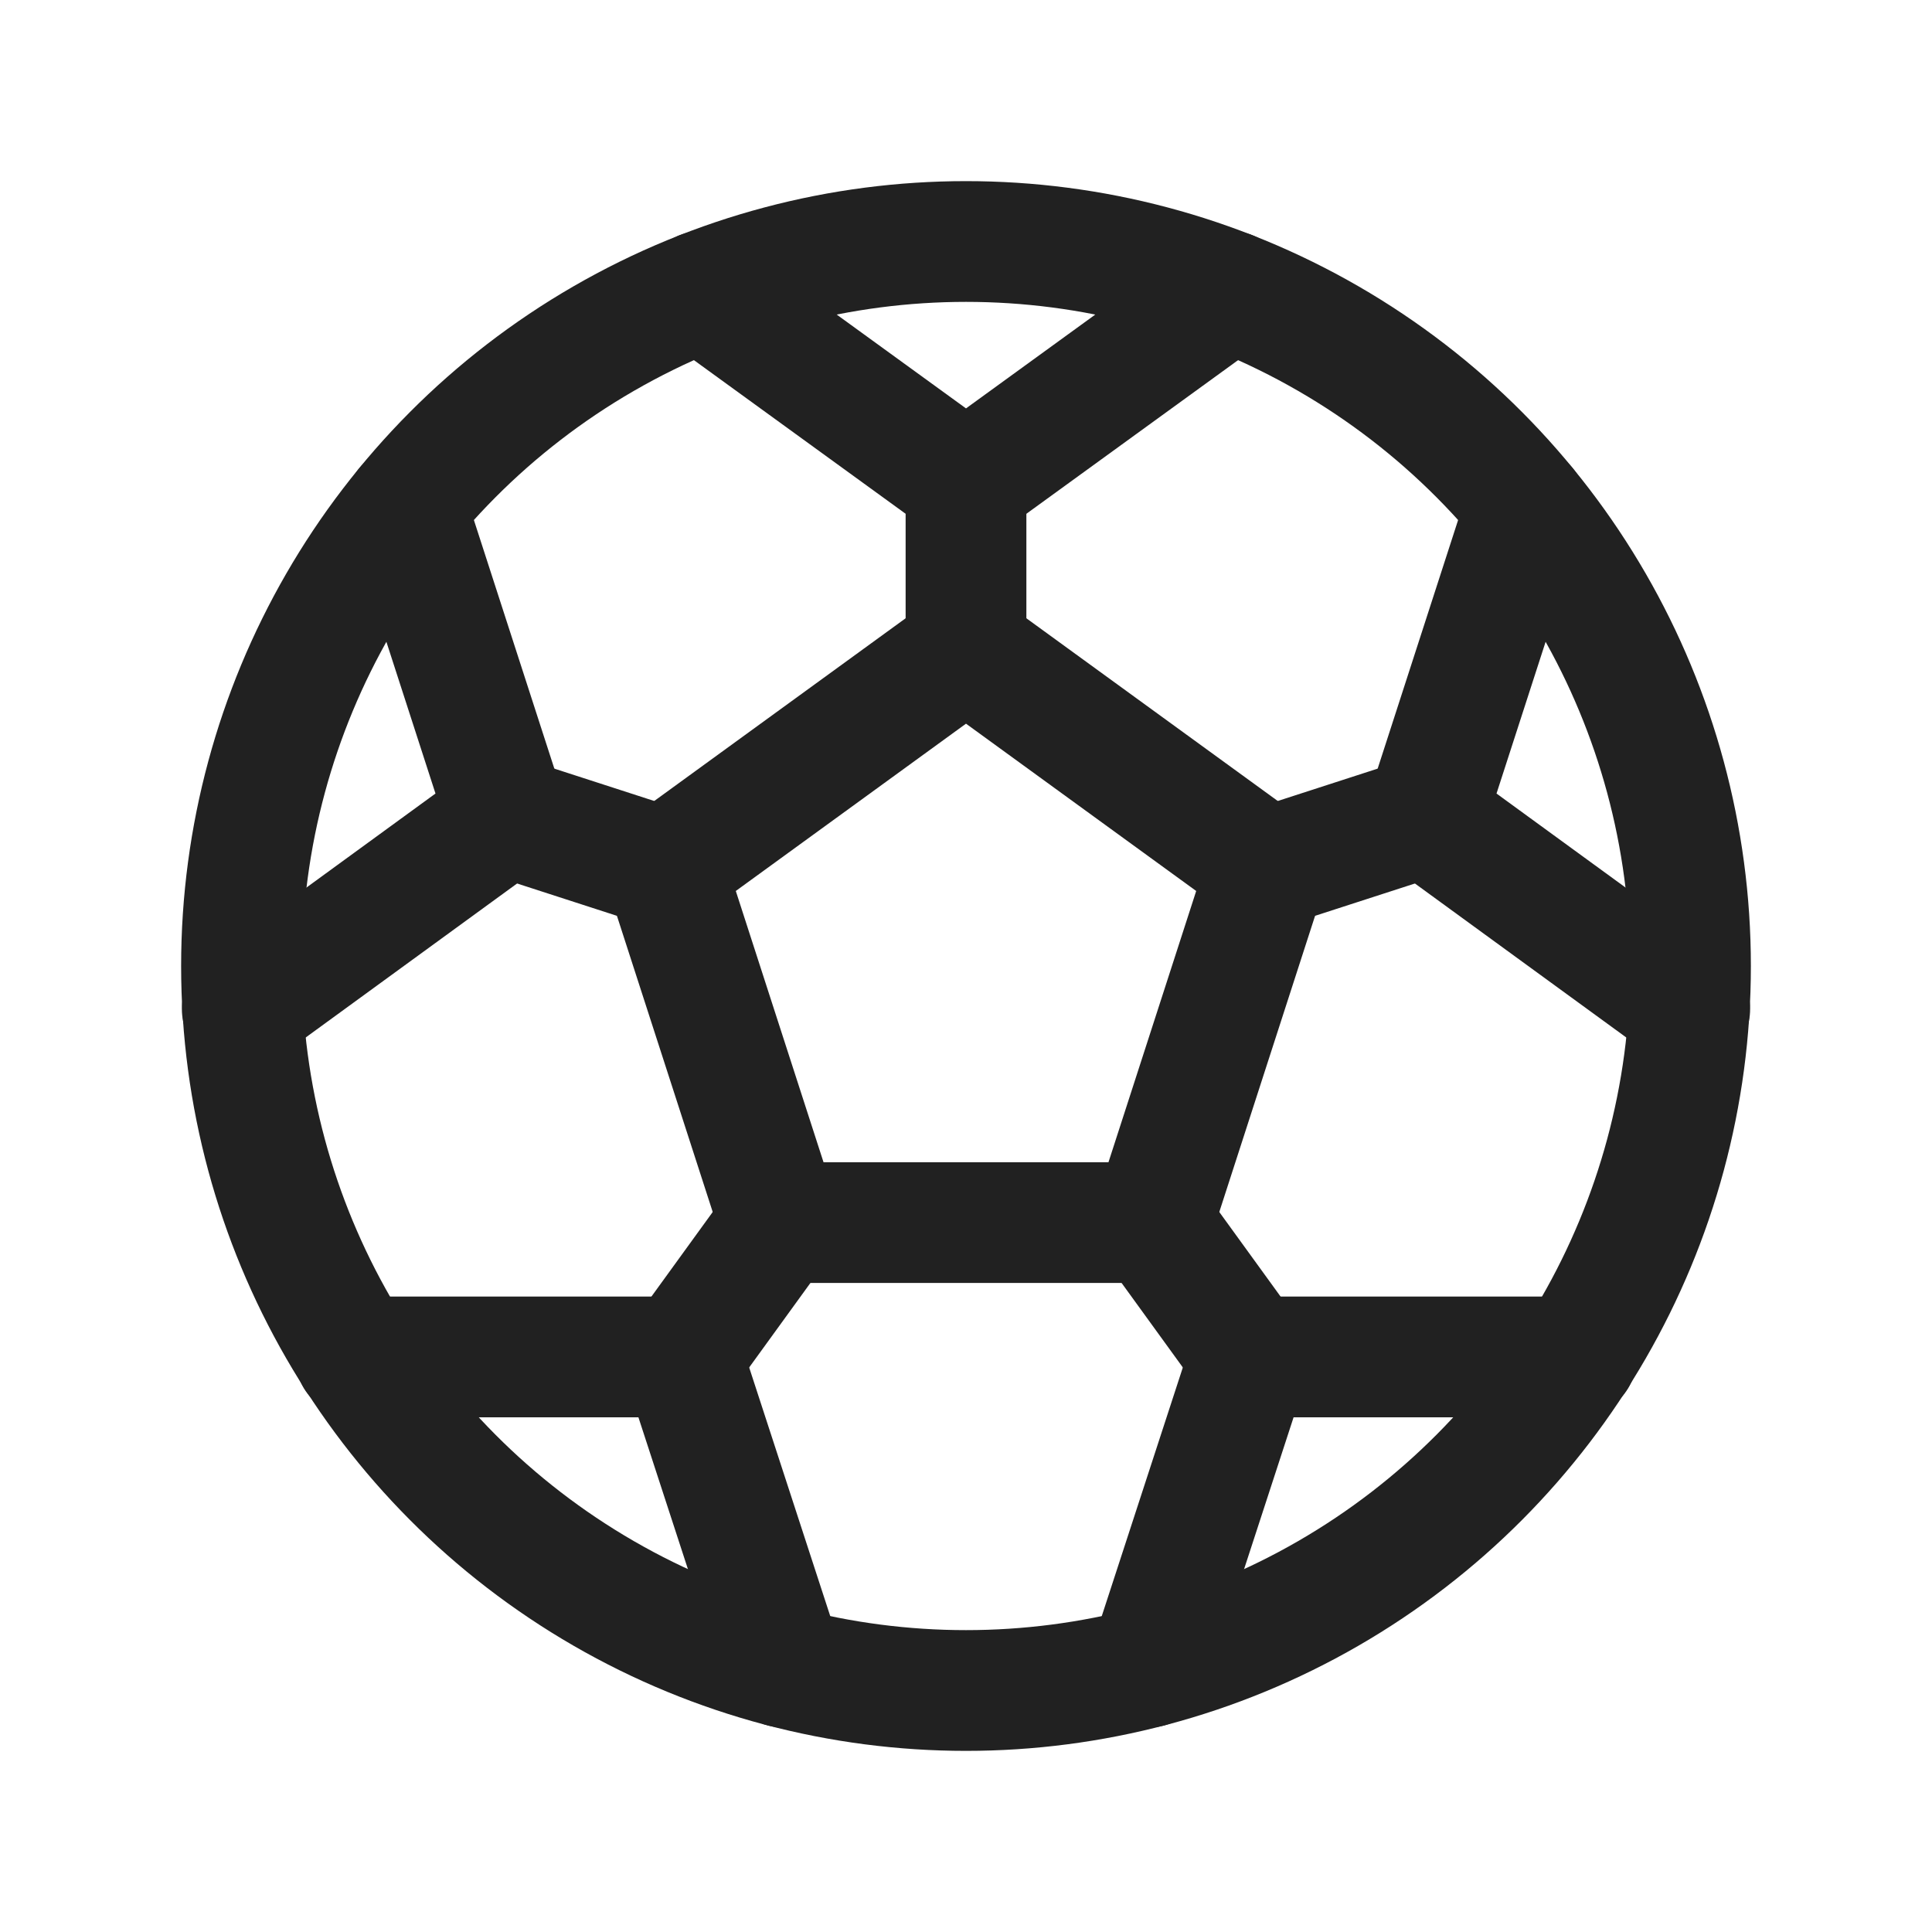 <svg xmlns="http://www.w3.org/2000/svg" width="192" height="192" fill="#212121" viewBox="0 0 256 256"><rect width="256" height="256" fill="none"></rect><circle cx="128" cy="128" r="96" fill="none" stroke="#212121" stroke-linecap="round" stroke-linejoin="round" stroke-width="16"></circle><polygon points="128 86 88.1 115 103.3 162 152.7 162 167.9 115 128 86" fill="none" stroke="#212121" stroke-linecap="round" stroke-linejoin="round" stroke-width="16"></polygon><line x1="128" y1="64" x2="128" y2="86" fill="none" stroke="#212121" stroke-linecap="round" stroke-linejoin="round" stroke-width="16"></line><polyline points="163 38.6 128 64 93 38.6" fill="none" stroke="#212121" stroke-linecap="round" stroke-linejoin="round" stroke-width="16"></polyline><line x1="67.1" y1="108.2" x2="88.1" y2="115" fill="none" stroke="#212121" stroke-linecap="round" stroke-linejoin="round" stroke-width="16"></line><polyline points="53.8 67.1 67.1 108.2 32.1 133.7" fill="none" stroke="#212121" stroke-linecap="round" stroke-linejoin="round" stroke-width="16"></polyline><line x1="90.4" y1="179.8" x2="103.3" y2="162" fill="none" stroke="#212121" stroke-linecap="round" stroke-linejoin="round" stroke-width="16"></line><polyline points="47.1 179.8 90.4 179.8 103.8 220.9" fill="none" stroke="#212121" stroke-linecap="round" stroke-linejoin="round" stroke-width="16"></polyline><line x1="165.6" y1="179.8" x2="152.7" y2="162" fill="none" stroke="#212121" stroke-linecap="round" stroke-linejoin="round" stroke-width="16"></line><polyline points="152.2 220.9 165.6 179.8 208.9 179.8" fill="none" stroke="#212121" stroke-linecap="round" stroke-linejoin="round" stroke-width="16"></polyline><line x1="188.9" y1="108.2" x2="167.9" y2="115" fill="none" stroke="#212121" stroke-linecap="round" stroke-linejoin="round" stroke-width="16"></line><polyline points="223.9 133.7 188.9 108.2 202.2 67.1" fill="none" stroke="#212121" stroke-linecap="round" stroke-linejoin="round" stroke-width="16"></polyline></svg>